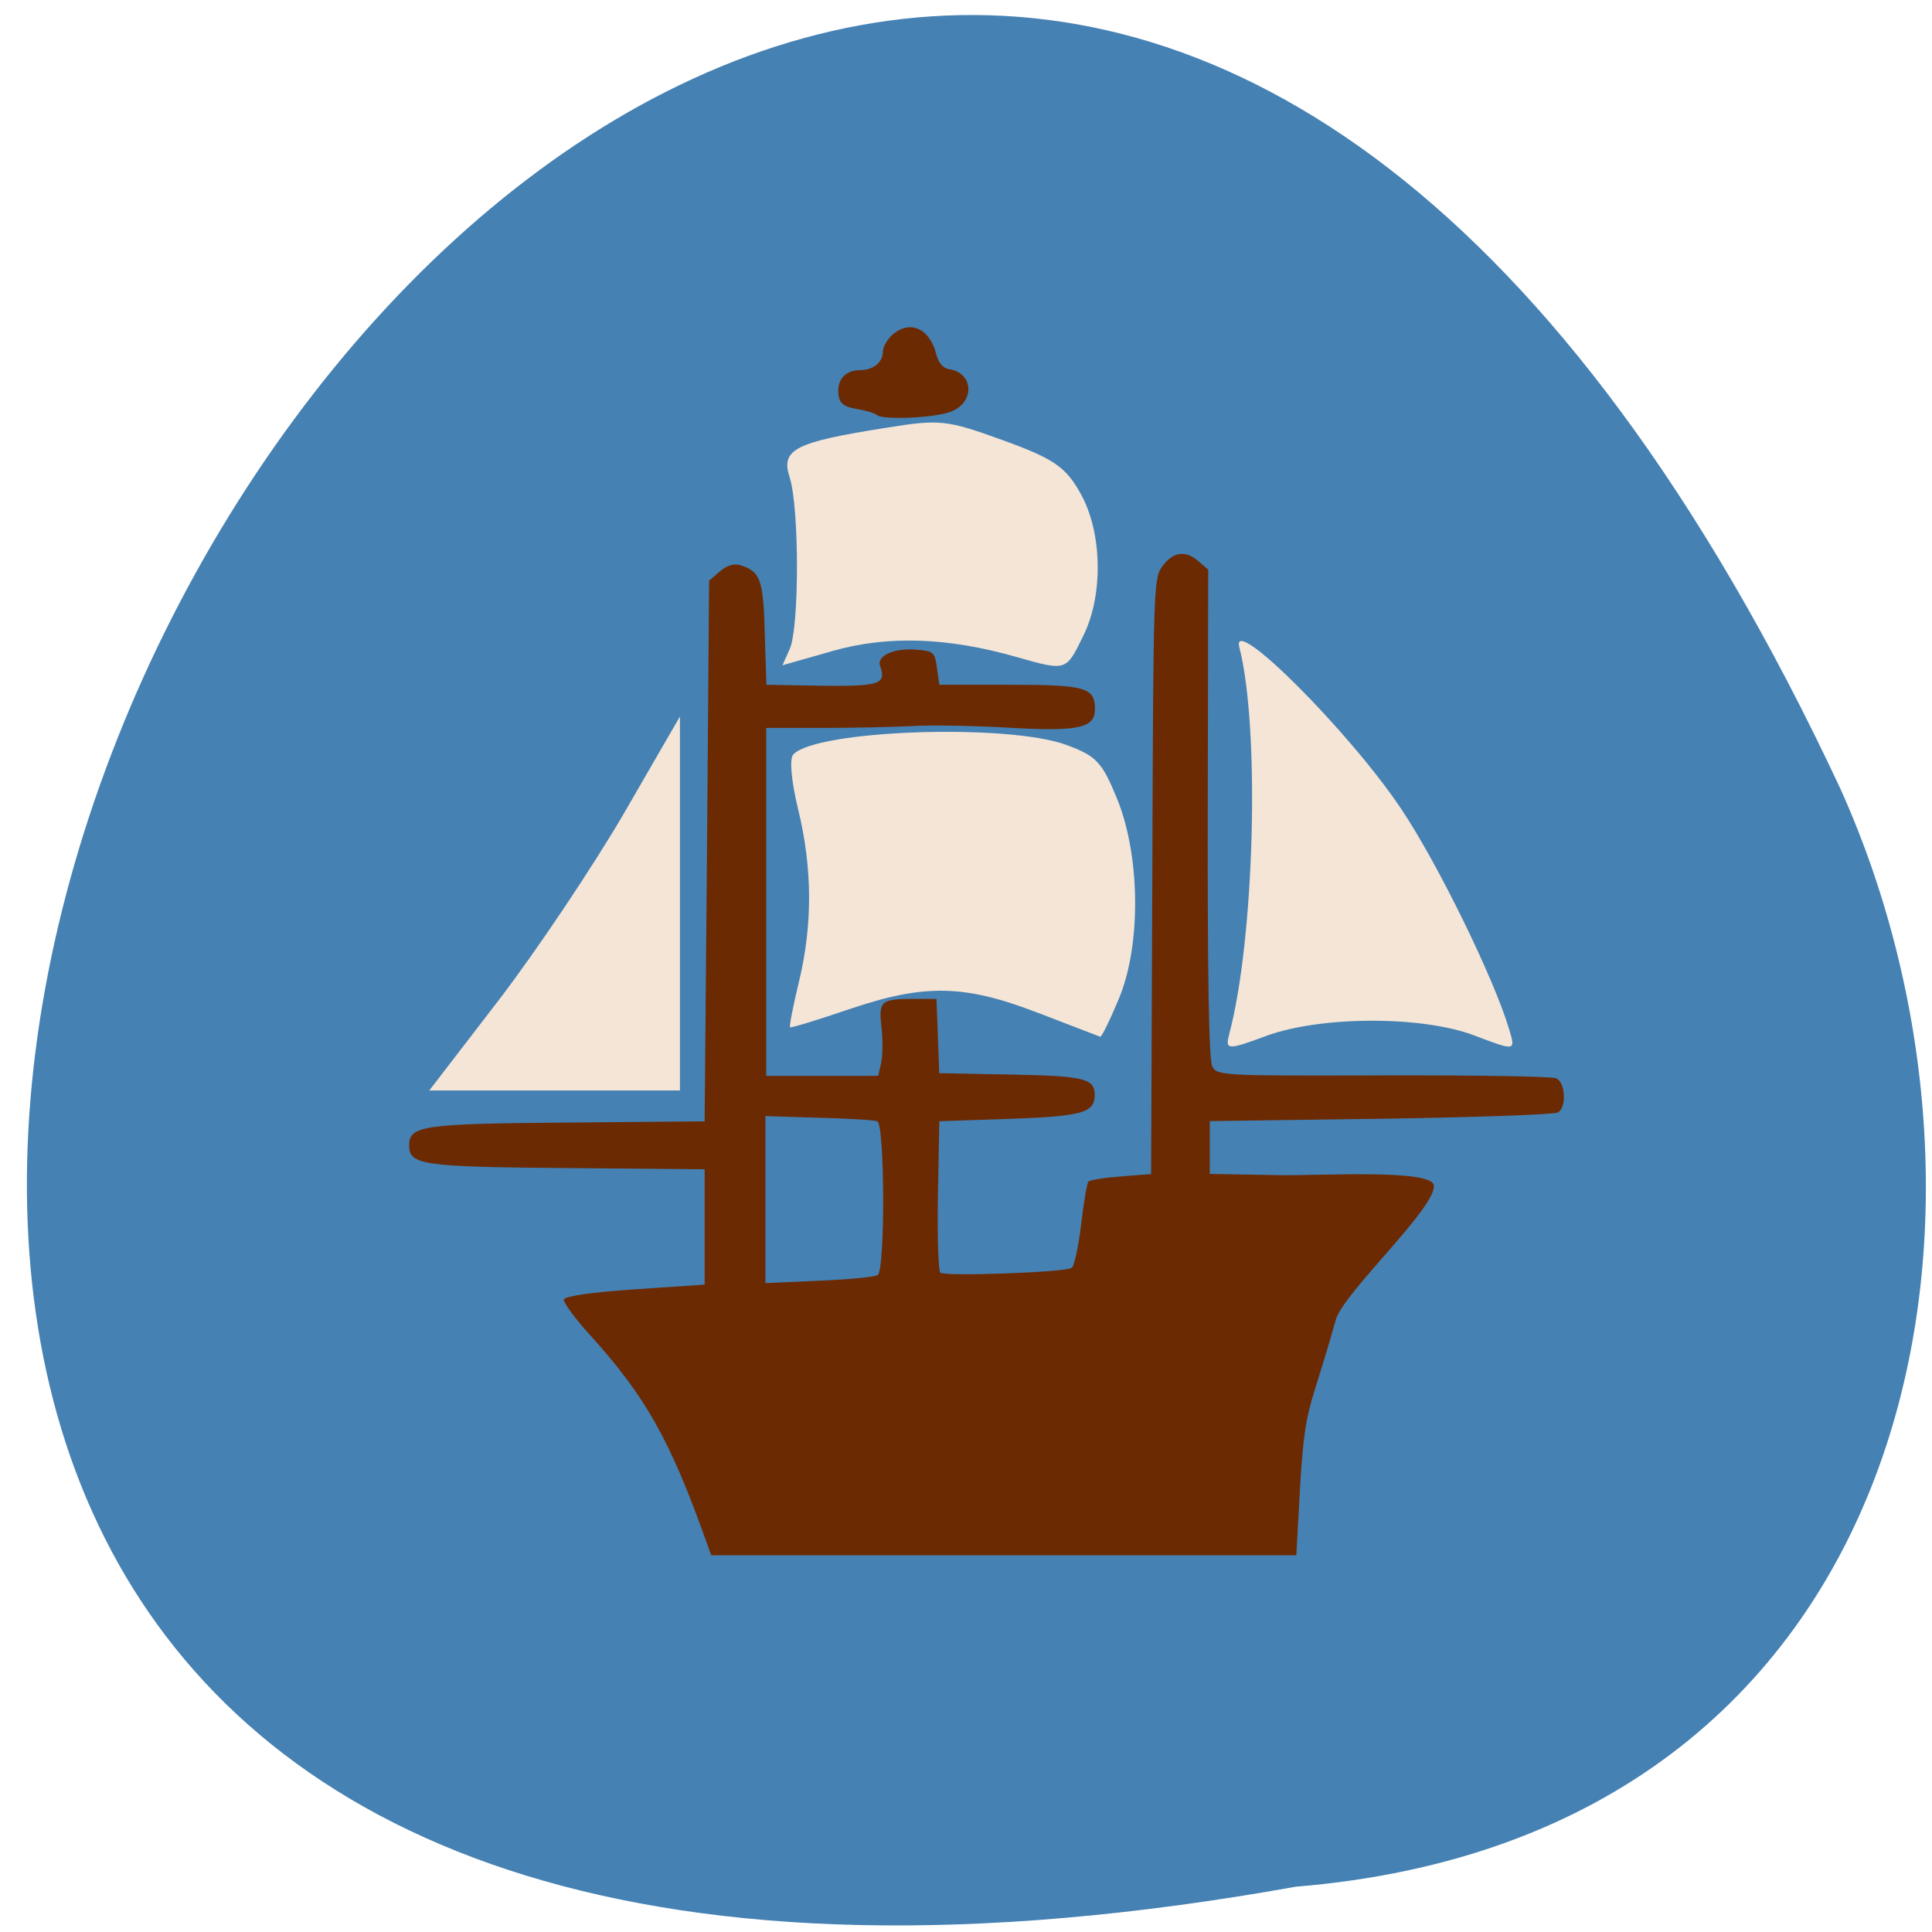 <svg xmlns="http://www.w3.org/2000/svg" viewBox="0 0 32 32"><path d="m 21.461 31.25 c -43.11 7.734 -9.504 -57.777 9.02 -18.19 c 3.188 7.07 1.336 17.34 -9.02 18.19" fill="#4581b3"/><path d="m 11.703 25.547 c -0.609 -1.711 -1.01 -2.414 -1.926 -3.43 c -0.254 -0.277 -0.449 -0.547 -0.438 -0.594 c 0.02 -0.055 0.473 -0.121 1.18 -0.168 l 1.152 -0.078 v -1.91 l -2.277 -0.02 c -2.402 -0.02 -2.617 -0.051 -2.617 -0.375 c 0 -0.328 0.215 -0.359 2.617 -0.379 l 2.277 -0.02 l 0.039 -4.477 l 0.035 -4.477 l 0.18 -0.156 c 0.113 -0.098 0.234 -0.133 0.336 -0.102 c 0.332 0.105 0.383 0.234 0.406 1.129 l 0.027 0.852 l 0.918 0.016 c 0.957 0.012 1.074 -0.027 0.965 -0.328 c -0.059 -0.168 0.227 -0.297 0.59 -0.27 c 0.297 0.023 0.316 0.039 0.352 0.305 l 0.039 0.277 h 1.164 c 1.258 0 1.414 0.043 1.414 0.406 c 0 0.313 -0.277 0.371 -1.422 0.305 c -0.555 -0.031 -1.277 -0.047 -1.605 -0.027 c -0.328 0.016 -1.01 0.031 -1.508 0.031 h -0.91 v 5.762 h 1.855 l 0.047 -0.207 c 0.027 -0.113 0.031 -0.379 0.008 -0.59 c -0.051 -0.445 -0.016 -0.477 0.547 -0.477 h 0.363 l 0.023 0.617 l 0.023 0.613 l 1.188 0.023 c 1.211 0.023 1.387 0.066 1.387 0.336 c 0 0.297 -0.203 0.355 -1.41 0.398 l -1.164 0.039 l -0.023 1.227 c -0.012 0.672 0.008 1.25 0.039 1.281 c 0.07 0.066 2.063 -0.004 2.176 -0.078 c 0.043 -0.027 0.113 -0.352 0.156 -0.715 c 0.043 -0.367 0.098 -0.688 0.121 -0.715 c 0.023 -0.027 0.27 -0.066 0.543 -0.086 l 0.496 -0.039 l 0.02 -4.926 c 0.016 -4.684 0.02 -4.934 0.156 -5.125 c 0.176 -0.254 0.387 -0.289 0.602 -0.105 l 0.168 0.145 l -0.008 4.03 c -0.004 2.754 0.02 4.086 0.074 4.195 c 0.078 0.156 0.145 0.16 2.824 0.152 c 1.508 -0.004 2.797 0.016 2.871 0.047 c 0.152 0.063 0.18 0.469 0.035 0.566 c -0.051 0.035 -1.367 0.082 -2.93 0.105 l -2.84 0.039 v 0.875 l 1.156 0.02 c 0.637 0.012 2.52 -0.105 2.555 0.168 c 0.047 0.363 -1.496 1.777 -1.625 2.23 c -0.441 1.586 -0.516 1.328 -0.602 2.98 l -0.051 0.918 h -9.691 m 2.758 -4.641 c 0.125 -0.086 0.117 -2.504 -0.008 -2.547 c -0.051 -0.02 -0.488 -0.047 -0.973 -0.059 l -0.879 -0.027 v 2.766 l 0.887 -0.039 c 0.488 -0.02 0.926 -0.063 0.973 -0.094 m -0.016 -14.246 c -0.027 -0.027 -0.176 -0.074 -0.328 -0.098 c -0.219 -0.039 -0.285 -0.09 -0.305 -0.23 c -0.035 -0.246 0.109 -0.414 0.352 -0.414 c 0.227 0 0.383 -0.129 0.383 -0.316 c 0 -0.066 0.066 -0.184 0.148 -0.262 c 0.293 -0.266 0.629 -0.121 0.738 0.324 c 0.035 0.133 0.113 0.227 0.215 0.238 c 0.41 0.066 0.422 0.559 0.016 0.707 c -0.277 0.102 -1.137 0.137 -1.219 0.051" fill="#6c2a03"/><g fill="#f4e5d7"><path d="m 8.254 16.574 c 0.629 -0.82 1.563 -2.215 2.078 -3.098 l 0.93 -1.609 v 6.195 h -4.152"/><path d="m 13.08 10.75 c 0.16 -0.352 0.16 -2.336 0 -2.84 c -0.152 -0.465 0.078 -0.586 1.594 -0.824 c 0.902 -0.145 1 -0.133 1.941 0.207 c 0.832 0.301 1.039 0.441 1.281 0.879 c 0.363 0.641 0.383 1.688 0.043 2.367 c -0.285 0.582 -0.273 0.578 -1.113 0.34 c -1.137 -0.324 -2.125 -0.355 -3.03 -0.098 l -0.836 0.238"/><path d="m 17.195 16.777 c -1.223 -0.473 -1.883 -0.484 -3.125 -0.063 c -0.527 0.18 -0.973 0.316 -0.984 0.301 c -0.016 -0.016 0.051 -0.355 0.148 -0.758 c 0.227 -0.941 0.223 -1.883 -0.016 -2.859 c -0.113 -0.469 -0.145 -0.832 -0.078 -0.902 c 0.379 -0.406 3.539 -0.516 4.516 -0.16 c 0.504 0.184 0.598 0.285 0.848 0.898 c 0.387 0.953 0.398 2.438 0.023 3.32 c -0.145 0.348 -0.281 0.625 -0.305 0.617 c -0.02 -0.008 -0.484 -0.184 -1.027 -0.395"/><path d="m 20.359 17.13 c 0.422 -1.578 0.512 -5.086 0.168 -6.41 c -0.148 -0.574 1.82 1.391 2.68 2.676 c 0.602 0.895 1.543 2.82 1.789 3.652 c 0.109 0.363 0.109 0.363 -0.578 0.102 c -0.863 -0.328 -2.543 -0.324 -3.445 0.008 c -0.641 0.238 -0.684 0.234 -0.613 -0.027"/></g></svg>
